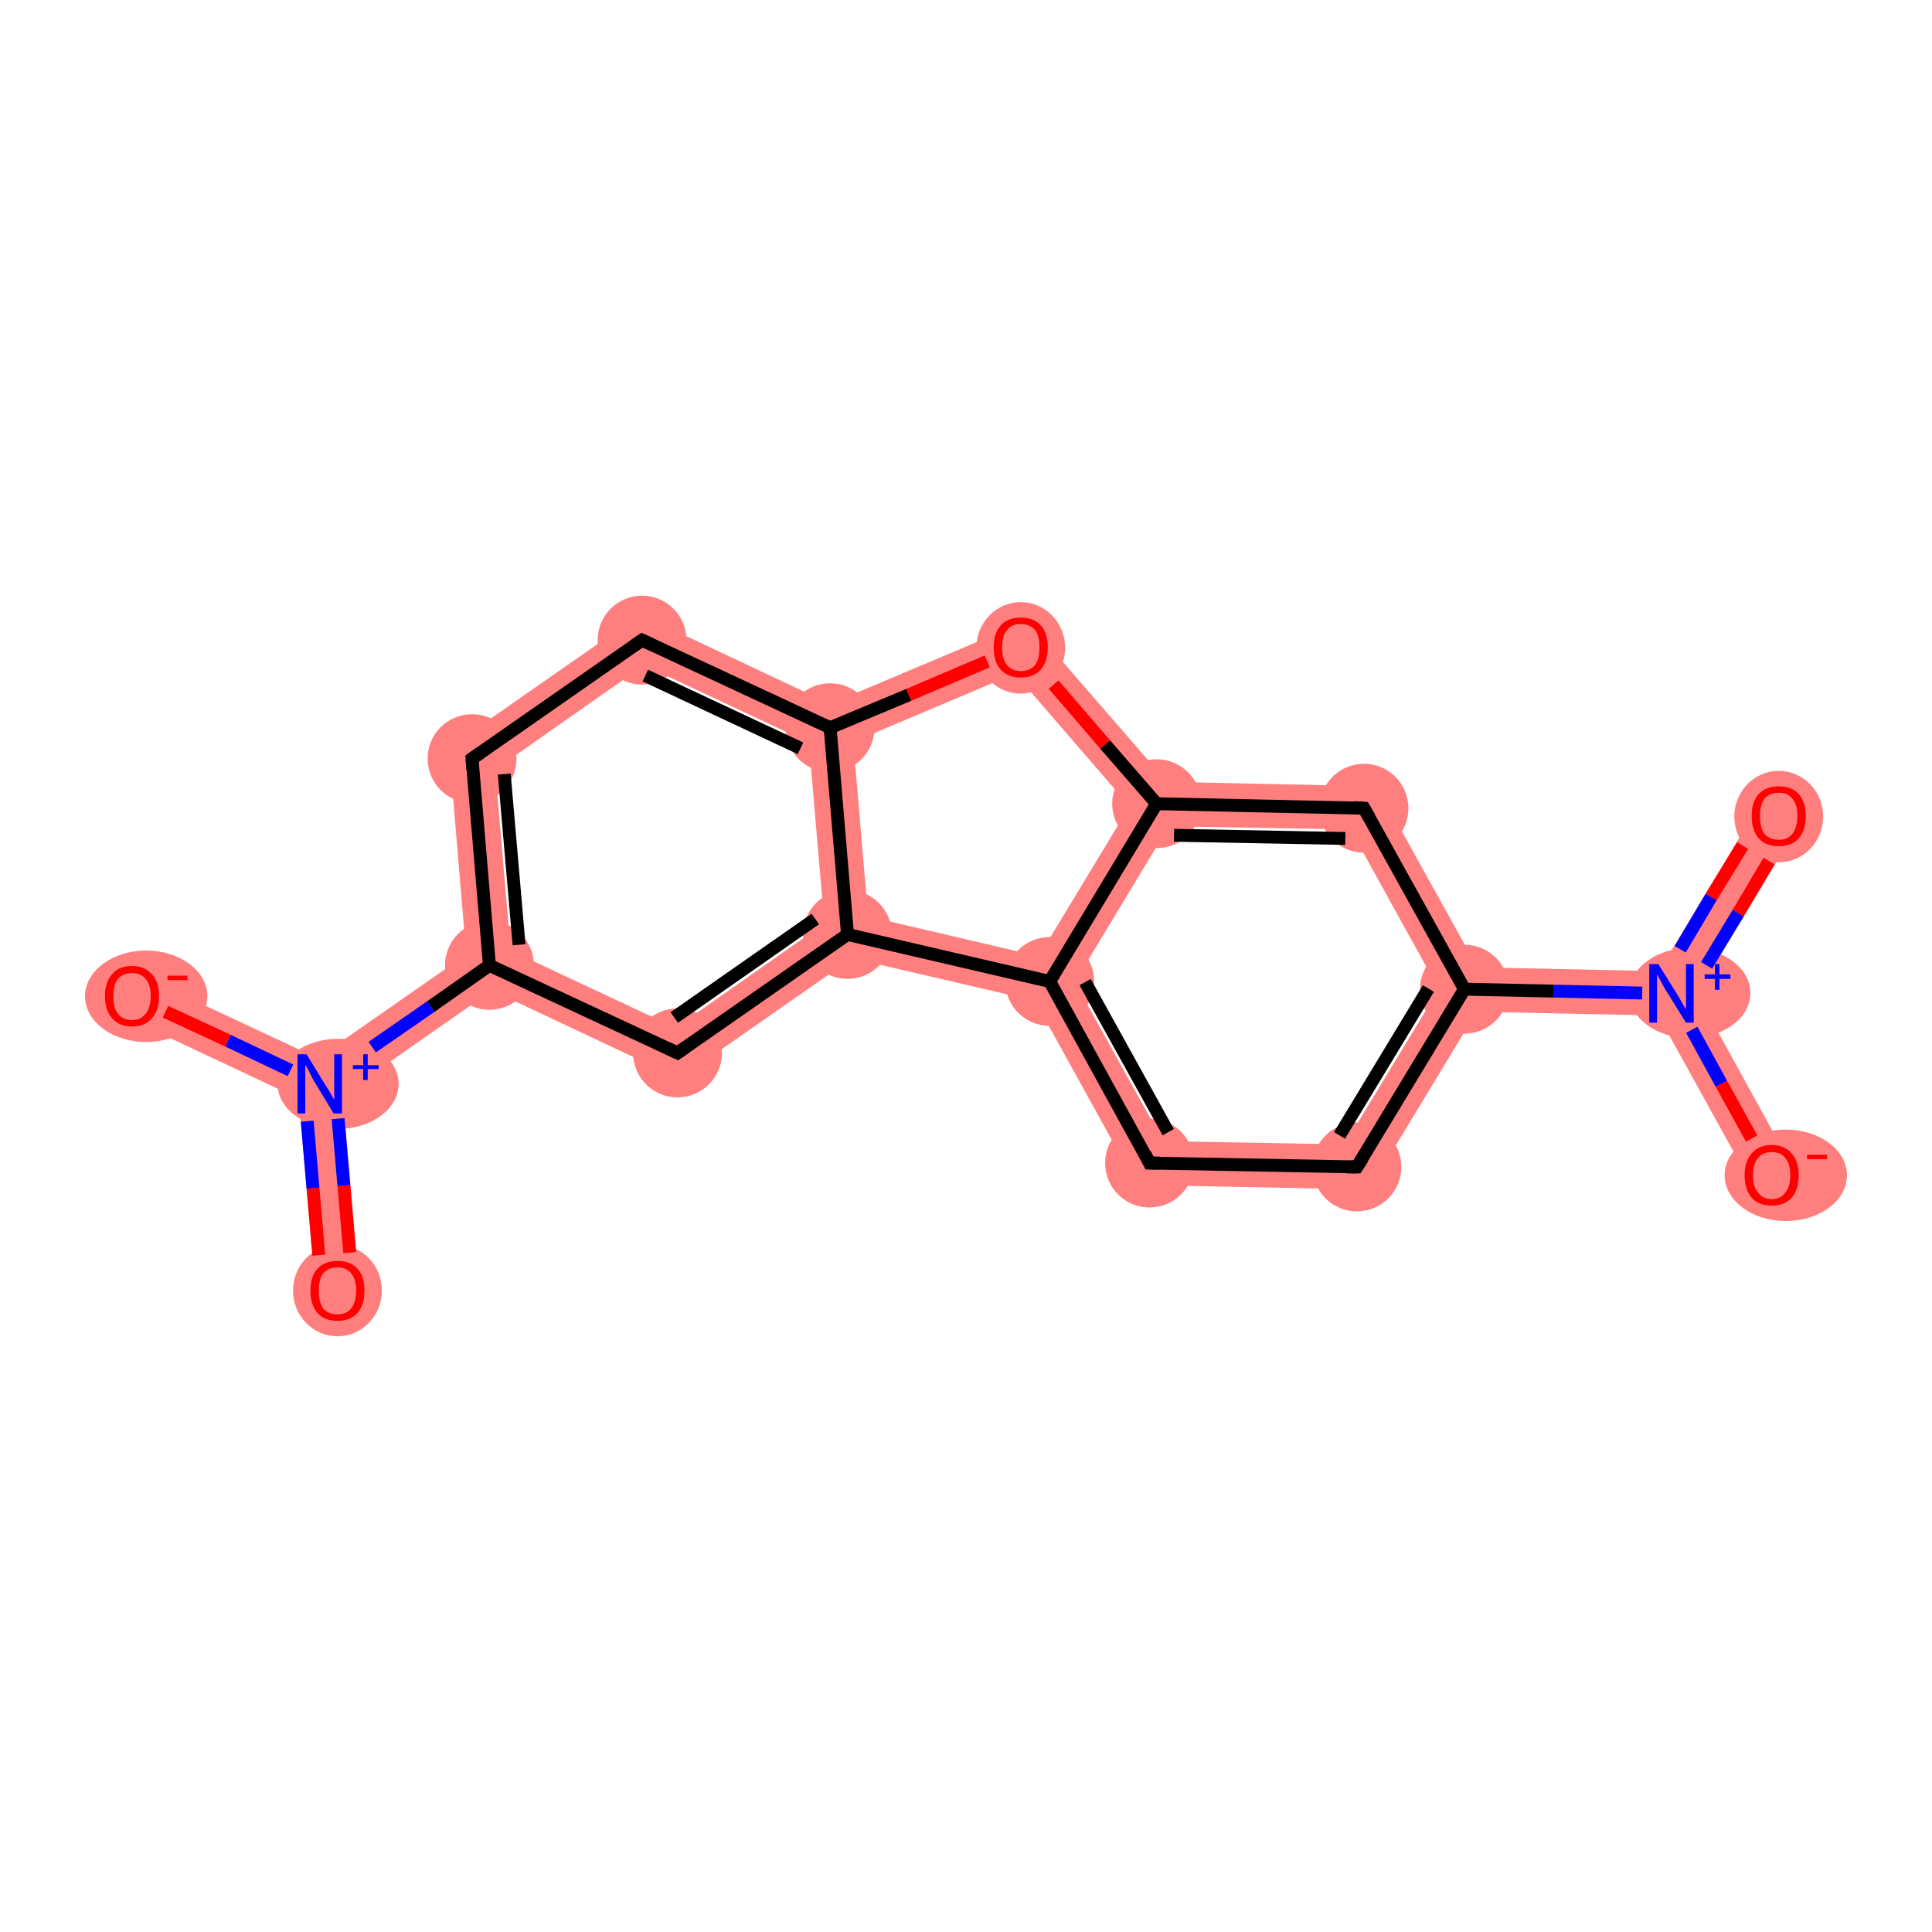 <?xml version='1.0' encoding='iso-8859-1'?>
<svg version='1.1' baseProfile='full'
              xmlns='http://www.w3.org/2000/svg'
                      xmlns:rdkit='http://www.rdkit.org/xml'
                      xmlns:xlink='http://www.w3.org/1999/xlink'
                  xml:space='preserve'
width='300px' height='300px' viewBox='0 0 300 300'>
<!-- END OF HEADER -->
<rect style='opacity:1.0;fill:#FFFFFF;stroke:none' width='300.0' height='300.0' x='0.0' y='0.0'> </rect>
<path class='bond-0 atom-0 atom-1' d='M 273.2,124.9 L 279.1,128.5 L 263.5,154.3 L 259.5,154.3 L 257.6,150.8 Z' style='fill:#FF7F7F;fill-rule:evenodd;fill-opacity:1;stroke:#FF7F7F;stroke-width:0.0px;stroke-linecap:butt;stroke-linejoin:miter;stroke-opacity:1;' />
<path class='bond-1 atom-1 atom-2' d='M 259.5,154.3 L 263.5,154.3 L 278.1,180.8 L 272.1,184.1 L 257.5,157.7 Z' style='fill:#FF7F7F;fill-rule:evenodd;fill-opacity:1;stroke:#FF7F7F;stroke-width:0.0px;stroke-linecap:butt;stroke-linejoin:miter;stroke-opacity:1;' />
<path class='bond-2 atom-1 atom-3' d='M 229.4,150.2 L 257.6,150.8 L 259.5,154.3 L 257.5,157.7 L 229.3,157.1 L 227.4,153.6 Z' style='fill:#FF7F7F;fill-rule:evenodd;fill-opacity:1;stroke:#FF7F7F;stroke-width:0.0px;stroke-linecap:butt;stroke-linejoin:miter;stroke-opacity:1;' />
<path class='bond-3 atom-3 atom-4' d='M 223.4,153.6 L 227.4,153.6 L 229.3,157.1 L 212.6,184.7 L 208.8,177.7 Z' style='fill:#FF7F7F;fill-rule:evenodd;fill-opacity:1;stroke:#FF7F7F;stroke-width:0.0px;stroke-linecap:butt;stroke-linejoin:miter;stroke-opacity:1;' />
<path class='bond-18 atom-3 atom-8' d='M 213.8,122.1 L 229.4,150.2 L 227.4,153.6 L 223.4,153.6 L 209.7,128.8 Z' style='fill:#FF7F7F;fill-rule:evenodd;fill-opacity:1;stroke:#FF7F7F;stroke-width:0.0px;stroke-linecap:butt;stroke-linejoin:miter;stroke-opacity:1;' />
<path class='bond-4 atom-4 atom-5' d='M 180.6,177.2 L 208.8,177.7 L 212.6,184.7 L 176.5,184.0 Z' style='fill:#FF7F7F;fill-rule:evenodd;fill-opacity:1;stroke:#FF7F7F;stroke-width:0.0px;stroke-linecap:butt;stroke-linejoin:miter;stroke-opacity:1;' />
<path class='bond-5 atom-5 atom-6' d='M 163.0,152.4 L 166.9,152.5 L 180.6,177.2 L 176.5,184.0 L 160.7,155.4 Z' style='fill:#FF7F7F;fill-rule:evenodd;fill-opacity:1;stroke:#FF7F7F;stroke-width:0.0px;stroke-linecap:butt;stroke-linejoin:miter;stroke-opacity:1;' />
<path class='bond-6 atom-6 atom-7' d='M 179.6,124.8 L 181.5,128.3 L 166.9,152.5 L 163.0,152.4 L 161.3,148.5 L 175.4,125.2 Z' style='fill:#FF7F7F;fill-rule:evenodd;fill-opacity:1;stroke:#FF7F7F;stroke-width:0.0px;stroke-linecap:butt;stroke-linejoin:miter;stroke-opacity:1;' />
<path class='bond-20 atom-6 atom-18' d='M 134.8,142.3 L 161.3,148.5 L 163.0,152.4 L 160.7,155.4 L 132.3,148.8 L 131.6,145.1 Z' style='fill:#FF7F7F;fill-rule:evenodd;fill-opacity:1;stroke:#FF7F7F;stroke-width:0.0px;stroke-linecap:butt;stroke-linejoin:miter;stroke-opacity:1;' />
<path class='bond-7 atom-7 atom-8' d='M 181.2,121.4 L 213.8,122.1 L 209.7,128.8 L 181.5,128.3 L 179.6,124.8 Z' style='fill:#FF7F7F;fill-rule:evenodd;fill-opacity:1;stroke:#FF7F7F;stroke-width:0.0px;stroke-linecap:butt;stroke-linejoin:miter;stroke-opacity:1;' />
<path class='bond-8 atom-7 atom-9' d='M 159.5,96.4 L 181.2,121.4 L 179.6,124.8 L 175.4,125.2 L 157.6,104.6 Z' style='fill:#FF7F7F;fill-rule:evenodd;fill-opacity:1;stroke:#FF7F7F;stroke-width:0.0px;stroke-linecap:butt;stroke-linejoin:miter;stroke-opacity:1;' />
<path class='bond-9 atom-9 atom-10' d='M 159.5,96.4 L 157.6,104.6 L 132.5,115.2 L 128.9,113.0 L 128.9,109.3 Z' style='fill:#FF7F7F;fill-rule:evenodd;fill-opacity:1;stroke:#FF7F7F;stroke-width:0.0px;stroke-linecap:butt;stroke-linejoin:miter;stroke-opacity:1;' />
<path class='bond-10 atom-10 atom-11' d='M 99.4,95.4 L 128.9,109.3 L 128.9,113.0 L 125.6,115.3 L 100.0,103.3 Z' style='fill:#FF7F7F;fill-rule:evenodd;fill-opacity:1;stroke:#FF7F7F;stroke-width:0.0px;stroke-linecap:butt;stroke-linejoin:miter;stroke-opacity:1;' />
<path class='bond-19 atom-10 atom-18' d='M 128.9,113.0 L 132.5,115.2 L 134.8,142.3 L 131.6,145.1 L 128.0,143.4 L 125.6,115.3 Z' style='fill:#FF7F7F;fill-rule:evenodd;fill-opacity:1;stroke:#FF7F7F;stroke-width:0.0px;stroke-linecap:butt;stroke-linejoin:miter;stroke-opacity:1;' />
<path class='bond-11 atom-11 atom-12' d='M 99.4,95.4 L 100.0,103.3 L 76.9,119.5 L 69.7,116.1 Z' style='fill:#FF7F7F;fill-rule:evenodd;fill-opacity:1;stroke:#FF7F7F;stroke-width:0.0px;stroke-linecap:butt;stroke-linejoin:miter;stroke-opacity:1;' />
<path class='bond-12 atom-12 atom-13' d='M 69.7,116.1 L 76.9,119.5 L 79.3,147.6 L 76.0,149.9 L 72.4,148.2 Z' style='fill:#FF7F7F;fill-rule:evenodd;fill-opacity:1;stroke:#FF7F7F;stroke-width:0.0px;stroke-linecap:butt;stroke-linejoin:miter;stroke-opacity:1;' />
<path class='bond-13 atom-13 atom-14' d='M 72.4,148.2 L 76.0,149.9 L 76.4,153.8 L 53.2,170.0 L 49.6,168.3 L 49.3,164.3 Z' style='fill:#FF7F7F;fill-rule:evenodd;fill-opacity:1;stroke:#FF7F7F;stroke-width:0.0px;stroke-linecap:butt;stroke-linejoin:miter;stroke-opacity:1;' />
<path class='bond-16 atom-13 atom-17' d='M 79.3,147.6 L 104.9,159.6 L 105.5,167.5 L 76.4,153.8 L 76.0,149.9 Z' style='fill:#FF7F7F;fill-rule:evenodd;fill-opacity:1;stroke:#FF7F7F;stroke-width:0.0px;stroke-linecap:butt;stroke-linejoin:miter;stroke-opacity:1;' />
<path class='bond-14 atom-14 atom-15' d='M 49.6,168.3 L 53.2,170.0 L 55.8,200.1 L 49.0,200.7 L 46.4,170.6 Z' style='fill:#FF7F7F;fill-rule:evenodd;fill-opacity:1;stroke:#FF7F7F;stroke-width:0.0px;stroke-linecap:butt;stroke-linejoin:miter;stroke-opacity:1;' />
<path class='bond-15 atom-14 atom-16' d='M 21.9,151.5 L 49.3,164.3 L 49.6,168.3 L 46.4,170.6 L 19.0,157.7 Z' style='fill:#FF7F7F;fill-rule:evenodd;fill-opacity:1;stroke:#FF7F7F;stroke-width:0.0px;stroke-linecap:butt;stroke-linejoin:miter;stroke-opacity:1;' />
<path class='bond-17 atom-17 atom-18' d='M 128.0,143.4 L 131.6,145.1 L 132.3,148.8 L 105.5,167.5 L 104.9,159.6 Z' style='fill:#FF7F7F;fill-rule:evenodd;fill-opacity:1;stroke:#FF7F7F;stroke-width:0.0px;stroke-linecap:butt;stroke-linejoin:miter;stroke-opacity:1;' />
<ellipse cx='276.2' cy='126.8' rx='6.4' ry='6.6' class='atom-0'  style='fill:#FF7F7F;fill-rule:evenodd;stroke:#FF7F7F;stroke-width:1.0px;stroke-linecap:butt;stroke-linejoin:miter;stroke-opacity:1' />
<ellipse cx='262.4' cy='154.2' rx='8.9' ry='6.5' class='atom-1'  style='fill:#FF7F7F;fill-rule:evenodd;stroke:#FF7F7F;stroke-width:1.0px;stroke-linecap:butt;stroke-linejoin:miter;stroke-opacity:1' />
<ellipse cx='277.3' cy='182.5' rx='9.0' ry='6.6' class='atom-2'  style='fill:#FF7F7F;fill-rule:evenodd;stroke:#FF7F7F;stroke-width:1.0px;stroke-linecap:butt;stroke-linejoin:miter;stroke-opacity:1' />
<ellipse cx='227.4' cy='153.6' rx='6.4' ry='6.4' class='atom-3'  style='fill:#FF7F7F;fill-rule:evenodd;stroke:#FF7F7F;stroke-width:1.0px;stroke-linecap:butt;stroke-linejoin:miter;stroke-opacity:1' />
<ellipse cx='210.7' cy='181.2' rx='6.4' ry='6.4' class='atom-4'  style='fill:#FF7F7F;fill-rule:evenodd;stroke:#FF7F7F;stroke-width:1.0px;stroke-linecap:butt;stroke-linejoin:miter;stroke-opacity:1' />
<ellipse cx='178.5' cy='180.6' rx='6.4' ry='6.4' class='atom-5'  style='fill:#FF7F7F;fill-rule:evenodd;stroke:#FF7F7F;stroke-width:1.0px;stroke-linecap:butt;stroke-linejoin:miter;stroke-opacity:1' />
<ellipse cx='163.0' cy='152.4' rx='6.4' ry='6.4' class='atom-6'  style='fill:#FF7F7F;fill-rule:evenodd;stroke:#FF7F7F;stroke-width:1.0px;stroke-linecap:butt;stroke-linejoin:miter;stroke-opacity:1' />
<ellipse cx='179.6' cy='124.8' rx='6.4' ry='6.4' class='atom-7'  style='fill:#FF7F7F;fill-rule:evenodd;stroke:#FF7F7F;stroke-width:1.0px;stroke-linecap:butt;stroke-linejoin:miter;stroke-opacity:1' />
<ellipse cx='211.8' cy='125.5' rx='6.4' ry='6.4' class='atom-8'  style='fill:#FF7F7F;fill-rule:evenodd;stroke:#FF7F7F;stroke-width:1.0px;stroke-linecap:butt;stroke-linejoin:miter;stroke-opacity:1' />
<ellipse cx='158.5' cy='100.6' rx='6.4' ry='6.6' class='atom-9'  style='fill:#FF7F7F;fill-rule:evenodd;stroke:#FF7F7F;stroke-width:1.0px;stroke-linecap:butt;stroke-linejoin:miter;stroke-opacity:1' />
<ellipse cx='128.9' cy='113.0' rx='6.4' ry='6.4' class='atom-10'  style='fill:#FF7F7F;fill-rule:evenodd;stroke:#FF7F7F;stroke-width:1.0px;stroke-linecap:butt;stroke-linejoin:miter;stroke-opacity:1' />
<ellipse cx='99.7' cy='99.4' rx='6.4' ry='6.4' class='atom-11'  style='fill:#FF7F7F;fill-rule:evenodd;stroke:#FF7F7F;stroke-width:1.0px;stroke-linecap:butt;stroke-linejoin:miter;stroke-opacity:1' />
<ellipse cx='73.3' cy='117.8' rx='6.4' ry='6.4' class='atom-12'  style='fill:#FF7F7F;fill-rule:evenodd;stroke:#FF7F7F;stroke-width:1.0px;stroke-linecap:butt;stroke-linejoin:miter;stroke-opacity:1' />
<ellipse cx='76.0' cy='149.9' rx='6.4' ry='6.4' class='atom-13'  style='fill:#FF7F7F;fill-rule:evenodd;stroke:#FF7F7F;stroke-width:1.0px;stroke-linecap:butt;stroke-linejoin:miter;stroke-opacity:1' />
<ellipse cx='52.5' cy='168.3' rx='8.9' ry='6.5' class='atom-14'  style='fill:#FF7F7F;fill-rule:evenodd;stroke:#FF7F7F;stroke-width:1.0px;stroke-linecap:butt;stroke-linejoin:miter;stroke-opacity:1' />
<ellipse cx='52.4' cy='200.4' rx='6.4' ry='6.6' class='atom-15'  style='fill:#FF7F7F;fill-rule:evenodd;stroke:#FF7F7F;stroke-width:1.0px;stroke-linecap:butt;stroke-linejoin:miter;stroke-opacity:1' />
<ellipse cx='22.7' cy='154.7' rx='9.0' ry='6.6' class='atom-16'  style='fill:#FF7F7F;fill-rule:evenodd;stroke:#FF7F7F;stroke-width:1.0px;stroke-linecap:butt;stroke-linejoin:miter;stroke-opacity:1' />
<ellipse cx='105.2' cy='163.5' rx='6.4' ry='6.4' class='atom-17'  style='fill:#FF7F7F;fill-rule:evenodd;stroke:#FF7F7F;stroke-width:1.0px;stroke-linecap:butt;stroke-linejoin:miter;stroke-opacity:1' />
<ellipse cx='131.6' cy='145.1' rx='6.4' ry='6.4' class='atom-18'  style='fill:#FF7F7F;fill-rule:evenodd;stroke:#FF7F7F;stroke-width:1.0px;stroke-linecap:butt;stroke-linejoin:miter;stroke-opacity:1' />
<path class='bond-0 atom-0 atom-1' d='M 274.7,133.7 L 269.9,141.8' style='fill:none;fill-rule:evenodd;stroke:#FF0000;stroke-width:2.0px;stroke-linecap:butt;stroke-linejoin:miter;stroke-opacity:1' />
<path class='bond-0 atom-0 atom-1' d='M 269.9,141.8 L 265.0,149.9' style='fill:none;fill-rule:evenodd;stroke:#0000FF;stroke-width:2.0px;stroke-linecap:butt;stroke-linejoin:miter;stroke-opacity:1' />
<path class='bond-0 atom-0 atom-1' d='M 270.6,131.3 L 265.7,139.3' style='fill:none;fill-rule:evenodd;stroke:#FF0000;stroke-width:2.0px;stroke-linecap:butt;stroke-linejoin:miter;stroke-opacity:1' />
<path class='bond-0 atom-0 atom-1' d='M 265.7,139.3 L 260.9,147.4' style='fill:none;fill-rule:evenodd;stroke:#0000FF;stroke-width:2.0px;stroke-linecap:butt;stroke-linejoin:miter;stroke-opacity:1' />
<path class='bond-1 atom-1 atom-2' d='M 262.7,159.9 L 267.3,168.3' style='fill:none;fill-rule:evenodd;stroke:#0000FF;stroke-width:2.0px;stroke-linecap:butt;stroke-linejoin:miter;stroke-opacity:1' />
<path class='bond-1 atom-1 atom-2' d='M 267.3,168.3 L 272.0,176.8' style='fill:none;fill-rule:evenodd;stroke:#FF0000;stroke-width:2.0px;stroke-linecap:butt;stroke-linejoin:miter;stroke-opacity:1' />
<path class='bond-2 atom-1 atom-3' d='M 255.0,154.2 L 241.2,153.9' style='fill:none;fill-rule:evenodd;stroke:#0000FF;stroke-width:2.0px;stroke-linecap:butt;stroke-linejoin:miter;stroke-opacity:1' />
<path class='bond-2 atom-1 atom-3' d='M 241.2,153.9 L 227.4,153.6' style='fill:none;fill-rule:evenodd;stroke:#000000;stroke-width:2.0px;stroke-linecap:butt;stroke-linejoin:miter;stroke-opacity:1' />
<path class='bond-3 atom-3 atom-4' d='M 227.4,153.6 L 210.7,181.2' style='fill:none;fill-rule:evenodd;stroke:#000000;stroke-width:2.0px;stroke-linecap:butt;stroke-linejoin:miter;stroke-opacity:1' />
<path class='bond-3 atom-3 atom-4' d='M 221.8,153.5 L 208.0,176.3' style='fill:none;fill-rule:evenodd;stroke:#000000;stroke-width:2.0px;stroke-linecap:butt;stroke-linejoin:miter;stroke-opacity:1' />
<path class='bond-4 atom-4 atom-5' d='M 210.7,181.2 L 178.5,180.6' style='fill:none;fill-rule:evenodd;stroke:#000000;stroke-width:2.0px;stroke-linecap:butt;stroke-linejoin:miter;stroke-opacity:1' />
<path class='bond-5 atom-5 atom-6' d='M 178.5,180.6 L 163.0,152.4' style='fill:none;fill-rule:evenodd;stroke:#000000;stroke-width:2.0px;stroke-linecap:butt;stroke-linejoin:miter;stroke-opacity:1' />
<path class='bond-5 atom-5 atom-6' d='M 181.4,175.8 L 168.5,152.5' style='fill:none;fill-rule:evenodd;stroke:#000000;stroke-width:2.0px;stroke-linecap:butt;stroke-linejoin:miter;stroke-opacity:1' />
<path class='bond-6 atom-6 atom-7' d='M 163.0,152.4 L 179.6,124.8' style='fill:none;fill-rule:evenodd;stroke:#000000;stroke-width:2.0px;stroke-linecap:butt;stroke-linejoin:miter;stroke-opacity:1' />
<path class='bond-7 atom-7 atom-8' d='M 179.6,124.8 L 211.8,125.5' style='fill:none;fill-rule:evenodd;stroke:#000000;stroke-width:2.0px;stroke-linecap:butt;stroke-linejoin:miter;stroke-opacity:1' />
<path class='bond-7 atom-7 atom-8' d='M 182.3,129.7 L 208.9,130.2' style='fill:none;fill-rule:evenodd;stroke:#000000;stroke-width:2.0px;stroke-linecap:butt;stroke-linejoin:miter;stroke-opacity:1' />
<path class='bond-8 atom-7 atom-9' d='M 179.6,124.8 L 171.6,115.6' style='fill:none;fill-rule:evenodd;stroke:#000000;stroke-width:2.0px;stroke-linecap:butt;stroke-linejoin:miter;stroke-opacity:1' />
<path class='bond-8 atom-7 atom-9' d='M 171.6,115.6 L 163.6,106.3' style='fill:none;fill-rule:evenodd;stroke:#FF0000;stroke-width:2.0px;stroke-linecap:butt;stroke-linejoin:miter;stroke-opacity:1' />
<path class='bond-9 atom-9 atom-10' d='M 153.3,102.7 L 141.1,107.9' style='fill:none;fill-rule:evenodd;stroke:#FF0000;stroke-width:2.0px;stroke-linecap:butt;stroke-linejoin:miter;stroke-opacity:1' />
<path class='bond-9 atom-9 atom-10' d='M 141.1,107.9 L 128.9,113.0' style='fill:none;fill-rule:evenodd;stroke:#000000;stroke-width:2.0px;stroke-linecap:butt;stroke-linejoin:miter;stroke-opacity:1' />
<path class='bond-10 atom-10 atom-11' d='M 128.9,113.0 L 99.7,99.4' style='fill:none;fill-rule:evenodd;stroke:#000000;stroke-width:2.0px;stroke-linecap:butt;stroke-linejoin:miter;stroke-opacity:1' />
<path class='bond-10 atom-10 atom-11' d='M 124.3,116.2 L 100.2,104.9' style='fill:none;fill-rule:evenodd;stroke:#000000;stroke-width:2.0px;stroke-linecap:butt;stroke-linejoin:miter;stroke-opacity:1' />
<path class='bond-11 atom-11 atom-12' d='M 99.7,99.4 L 73.3,117.8' style='fill:none;fill-rule:evenodd;stroke:#000000;stroke-width:2.0px;stroke-linecap:butt;stroke-linejoin:miter;stroke-opacity:1' />
<path class='bond-12 atom-12 atom-13' d='M 73.3,117.8 L 76.0,149.9' style='fill:none;fill-rule:evenodd;stroke:#000000;stroke-width:2.0px;stroke-linecap:butt;stroke-linejoin:miter;stroke-opacity:1' />
<path class='bond-12 atom-12 atom-13' d='M 78.3,120.2 L 80.6,146.7' style='fill:none;fill-rule:evenodd;stroke:#000000;stroke-width:2.0px;stroke-linecap:butt;stroke-linejoin:miter;stroke-opacity:1' />
<path class='bond-13 atom-13 atom-14' d='M 76.0,149.9 L 66.9,156.3' style='fill:none;fill-rule:evenodd;stroke:#000000;stroke-width:2.0px;stroke-linecap:butt;stroke-linejoin:miter;stroke-opacity:1' />
<path class='bond-13 atom-13 atom-14' d='M 66.9,156.3 L 57.8,162.6' style='fill:none;fill-rule:evenodd;stroke:#0000FF;stroke-width:2.0px;stroke-linecap:butt;stroke-linejoin:miter;stroke-opacity:1' />
<path class='bond-14 atom-14 atom-15' d='M 47.7,174.1 L 48.6,184.5' style='fill:none;fill-rule:evenodd;stroke:#0000FF;stroke-width:2.0px;stroke-linecap:butt;stroke-linejoin:miter;stroke-opacity:1' />
<path class='bond-14 atom-14 atom-15' d='M 48.6,184.5 L 49.5,194.9' style='fill:none;fill-rule:evenodd;stroke:#FF0000;stroke-width:2.0px;stroke-linecap:butt;stroke-linejoin:miter;stroke-opacity:1' />
<path class='bond-14 atom-14 atom-15' d='M 52.5,173.7 L 53.4,184.1' style='fill:none;fill-rule:evenodd;stroke:#0000FF;stroke-width:2.0px;stroke-linecap:butt;stroke-linejoin:miter;stroke-opacity:1' />
<path class='bond-14 atom-14 atom-15' d='M 53.4,184.1 L 54.3,194.5' style='fill:none;fill-rule:evenodd;stroke:#FF0000;stroke-width:2.0px;stroke-linecap:butt;stroke-linejoin:miter;stroke-opacity:1' />
<path class='bond-15 atom-14 atom-16' d='M 45.1,166.2 L 35.4,161.6' style='fill:none;fill-rule:evenodd;stroke:#0000FF;stroke-width:2.0px;stroke-linecap:butt;stroke-linejoin:miter;stroke-opacity:1' />
<path class='bond-15 atom-14 atom-16' d='M 35.4,161.6 L 25.7,157.1' style='fill:none;fill-rule:evenodd;stroke:#FF0000;stroke-width:2.0px;stroke-linecap:butt;stroke-linejoin:miter;stroke-opacity:1' />
<path class='bond-16 atom-13 atom-17' d='M 76.0,149.9 L 105.2,163.5' style='fill:none;fill-rule:evenodd;stroke:#000000;stroke-width:2.0px;stroke-linecap:butt;stroke-linejoin:miter;stroke-opacity:1' />
<path class='bond-17 atom-17 atom-18' d='M 105.2,163.5 L 131.6,145.1' style='fill:none;fill-rule:evenodd;stroke:#000000;stroke-width:2.0px;stroke-linecap:butt;stroke-linejoin:miter;stroke-opacity:1' />
<path class='bond-17 atom-17 atom-18' d='M 104.7,158.0 L 126.6,142.7' style='fill:none;fill-rule:evenodd;stroke:#000000;stroke-width:2.0px;stroke-linecap:butt;stroke-linejoin:miter;stroke-opacity:1' />
<path class='bond-18 atom-8 atom-3' d='M 211.8,125.5 L 227.4,153.6' style='fill:none;fill-rule:evenodd;stroke:#000000;stroke-width:2.0px;stroke-linecap:butt;stroke-linejoin:miter;stroke-opacity:1' />
<path class='bond-19 atom-18 atom-10' d='M 131.6,145.1 L 128.9,113.0' style='fill:none;fill-rule:evenodd;stroke:#000000;stroke-width:2.0px;stroke-linecap:butt;stroke-linejoin:miter;stroke-opacity:1' />
<path class='bond-20 atom-18 atom-6' d='M 131.6,145.1 L 163.0,152.4' style='fill:none;fill-rule:evenodd;stroke:#000000;stroke-width:2.0px;stroke-linecap:butt;stroke-linejoin:miter;stroke-opacity:1' />
<path d='M 211.6,179.8 L 210.7,181.2 L 209.1,181.2' style='fill:none;stroke:#000000;stroke-width:2.0px;stroke-linecap:butt;stroke-linejoin:miter;stroke-opacity:1;' />
<path d='M 180.1,180.6 L 178.5,180.6 L 177.8,179.2' style='fill:none;stroke:#000000;stroke-width:2.0px;stroke-linecap:butt;stroke-linejoin:miter;stroke-opacity:1;' />
<path d='M 210.2,125.4 L 211.8,125.5 L 212.6,126.9' style='fill:none;stroke:#000000;stroke-width:2.0px;stroke-linecap:butt;stroke-linejoin:miter;stroke-opacity:1;' />
<path d='M 101.2,100.1 L 99.7,99.4 L 98.4,100.3' style='fill:none;stroke:#000000;stroke-width:2.0px;stroke-linecap:butt;stroke-linejoin:miter;stroke-opacity:1;' />
<path d='M 74.6,116.9 L 73.3,117.8 L 73.4,119.4' style='fill:none;stroke:#000000;stroke-width:2.0px;stroke-linecap:butt;stroke-linejoin:miter;stroke-opacity:1;' />
<path d='M 103.7,162.8 L 105.2,163.5 L 106.5,162.6' style='fill:none;stroke:#000000;stroke-width:2.0px;stroke-linecap:butt;stroke-linejoin:miter;stroke-opacity:1;' />
<path class='atom-0' d='M 272.0 126.7
Q 272.0 124.5, 273.1 123.3
Q 274.2 122.1, 276.2 122.1
Q 278.2 122.1, 279.3 123.3
Q 280.4 124.5, 280.4 126.7
Q 280.4 128.9, 279.3 130.2
Q 278.2 131.4, 276.2 131.4
Q 274.2 131.4, 273.1 130.2
Q 272.0 128.9, 272.0 126.7
M 276.2 130.4
Q 277.6 130.4, 278.3 129.5
Q 279.1 128.5, 279.1 126.7
Q 279.1 124.9, 278.3 124.0
Q 277.6 123.1, 276.2 123.1
Q 274.8 123.1, 274.0 124.0
Q 273.3 124.9, 273.3 126.7
Q 273.3 128.6, 274.0 129.5
Q 274.8 130.4, 276.2 130.4
' fill='#FF0000'/>
<path class='atom-1' d='M 257.5 149.7
L 260.5 154.5
Q 260.8 155.0, 261.3 155.9
Q 261.8 156.7, 261.8 156.8
L 261.8 149.7
L 263.0 149.7
L 263.0 158.8
L 261.8 158.8
L 258.5 153.5
Q 258.2 152.9, 257.8 152.2
Q 257.4 151.5, 257.3 151.3
L 257.3 158.8
L 256.1 158.8
L 256.1 149.7
L 257.5 149.7
' fill='#0000FF'/>
<path class='atom-1' d='M 264.7 151.3
L 266.3 151.3
L 266.3 149.7
L 267.0 149.7
L 267.0 151.3
L 268.7 151.3
L 268.7 152.0
L 267.0 152.0
L 267.0 153.7
L 266.3 153.7
L 266.3 152.0
L 264.7 152.0
L 264.7 151.3
' fill='#0000FF'/>
<path class='atom-2' d='M 270.9 182.5
Q 270.9 180.3, 272.0 179.1
Q 273.1 177.8, 275.1 177.8
Q 277.1 177.8, 278.2 179.1
Q 279.3 180.3, 279.3 182.5
Q 279.3 184.7, 278.2 186.0
Q 277.1 187.2, 275.1 187.2
Q 273.1 187.2, 272.0 186.0
Q 270.9 184.7, 270.9 182.5
M 275.1 186.2
Q 276.5 186.2, 277.2 185.2
Q 278.0 184.3, 278.0 182.5
Q 278.0 180.7, 277.2 179.8
Q 276.5 178.9, 275.1 178.9
Q 273.7 178.9, 273.0 179.8
Q 272.2 180.7, 272.2 182.5
Q 272.2 184.3, 273.0 185.2
Q 273.7 186.2, 275.1 186.2
' fill='#FF0000'/>
<path class='atom-2' d='M 280.6 179.3
L 283.7 179.3
L 283.7 180.0
L 280.6 180.0
L 280.6 179.3
' fill='#FF0000'/>
<path class='atom-9' d='M 154.3 100.5
Q 154.3 98.3, 155.4 97.1
Q 156.5 95.9, 158.5 95.9
Q 160.5 95.9, 161.6 97.1
Q 162.7 98.3, 162.7 100.5
Q 162.7 102.7, 161.6 104.0
Q 160.5 105.2, 158.5 105.2
Q 156.5 105.2, 155.4 104.0
Q 154.3 102.8, 154.3 100.5
M 158.5 104.2
Q 159.9 104.2, 160.7 103.3
Q 161.4 102.4, 161.4 100.5
Q 161.4 98.7, 160.7 97.8
Q 159.9 96.9, 158.5 96.9
Q 157.1 96.9, 156.4 97.8
Q 155.6 98.7, 155.6 100.5
Q 155.6 102.4, 156.4 103.3
Q 157.1 104.2, 158.5 104.2
' fill='#FF0000'/>
<path class='atom-14' d='M 47.6 163.7
L 50.6 168.6
Q 50.9 169.0, 51.4 169.9
Q 51.9 170.8, 51.9 170.8
L 51.9 163.7
L 53.1 163.7
L 53.1 172.9
L 51.8 172.9
L 48.6 167.6
Q 48.3 167.0, 47.9 166.2
Q 47.5 165.5, 47.4 165.3
L 47.4 172.9
L 46.2 172.9
L 46.2 163.7
L 47.6 163.7
' fill='#0000FF'/>
<path class='atom-14' d='M 54.8 165.4
L 56.4 165.4
L 56.4 163.7
L 57.1 163.7
L 57.1 165.4
L 58.8 165.4
L 58.8 166.0
L 57.1 166.0
L 57.1 167.7
L 56.4 167.7
L 56.4 166.0
L 54.8 166.0
L 54.8 165.4
' fill='#0000FF'/>
<path class='atom-15' d='M 48.2 200.4
Q 48.2 198.2, 49.3 197.0
Q 50.4 195.8, 52.4 195.8
Q 54.4 195.8, 55.5 197.0
Q 56.6 198.2, 56.6 200.4
Q 56.6 202.6, 55.5 203.9
Q 54.4 205.1, 52.4 205.1
Q 50.4 205.1, 49.3 203.9
Q 48.2 202.6, 48.2 200.4
M 52.4 204.1
Q 53.8 204.1, 54.5 203.2
Q 55.3 202.2, 55.3 200.4
Q 55.3 198.6, 54.5 197.7
Q 53.8 196.8, 52.4 196.8
Q 51.0 196.8, 50.2 197.7
Q 49.5 198.6, 49.5 200.4
Q 49.5 202.2, 50.2 203.2
Q 51.0 204.1, 52.4 204.1
' fill='#FF0000'/>
<path class='atom-16' d='M 16.3 154.7
Q 16.3 152.5, 17.4 151.3
Q 18.4 150.0, 20.5 150.0
Q 22.5 150.0, 23.6 151.3
Q 24.7 152.5, 24.7 154.7
Q 24.7 156.9, 23.6 158.1
Q 22.5 159.4, 20.5 159.4
Q 18.5 159.4, 17.4 158.1
Q 16.3 156.9, 16.3 154.7
M 20.5 158.4
Q 21.9 158.4, 22.6 157.4
Q 23.4 156.5, 23.4 154.7
Q 23.4 152.9, 22.6 152.0
Q 21.9 151.1, 20.5 151.1
Q 19.1 151.1, 18.3 152.0
Q 17.6 152.9, 17.6 154.7
Q 17.6 156.5, 18.3 157.4
Q 19.1 158.4, 20.5 158.4
' fill='#FF0000'/>
<path class='atom-16' d='M 26.0 151.5
L 29.1 151.5
L 29.1 152.2
L 26.0 152.2
L 26.0 151.5
' fill='#FF0000'/>
</svg>
